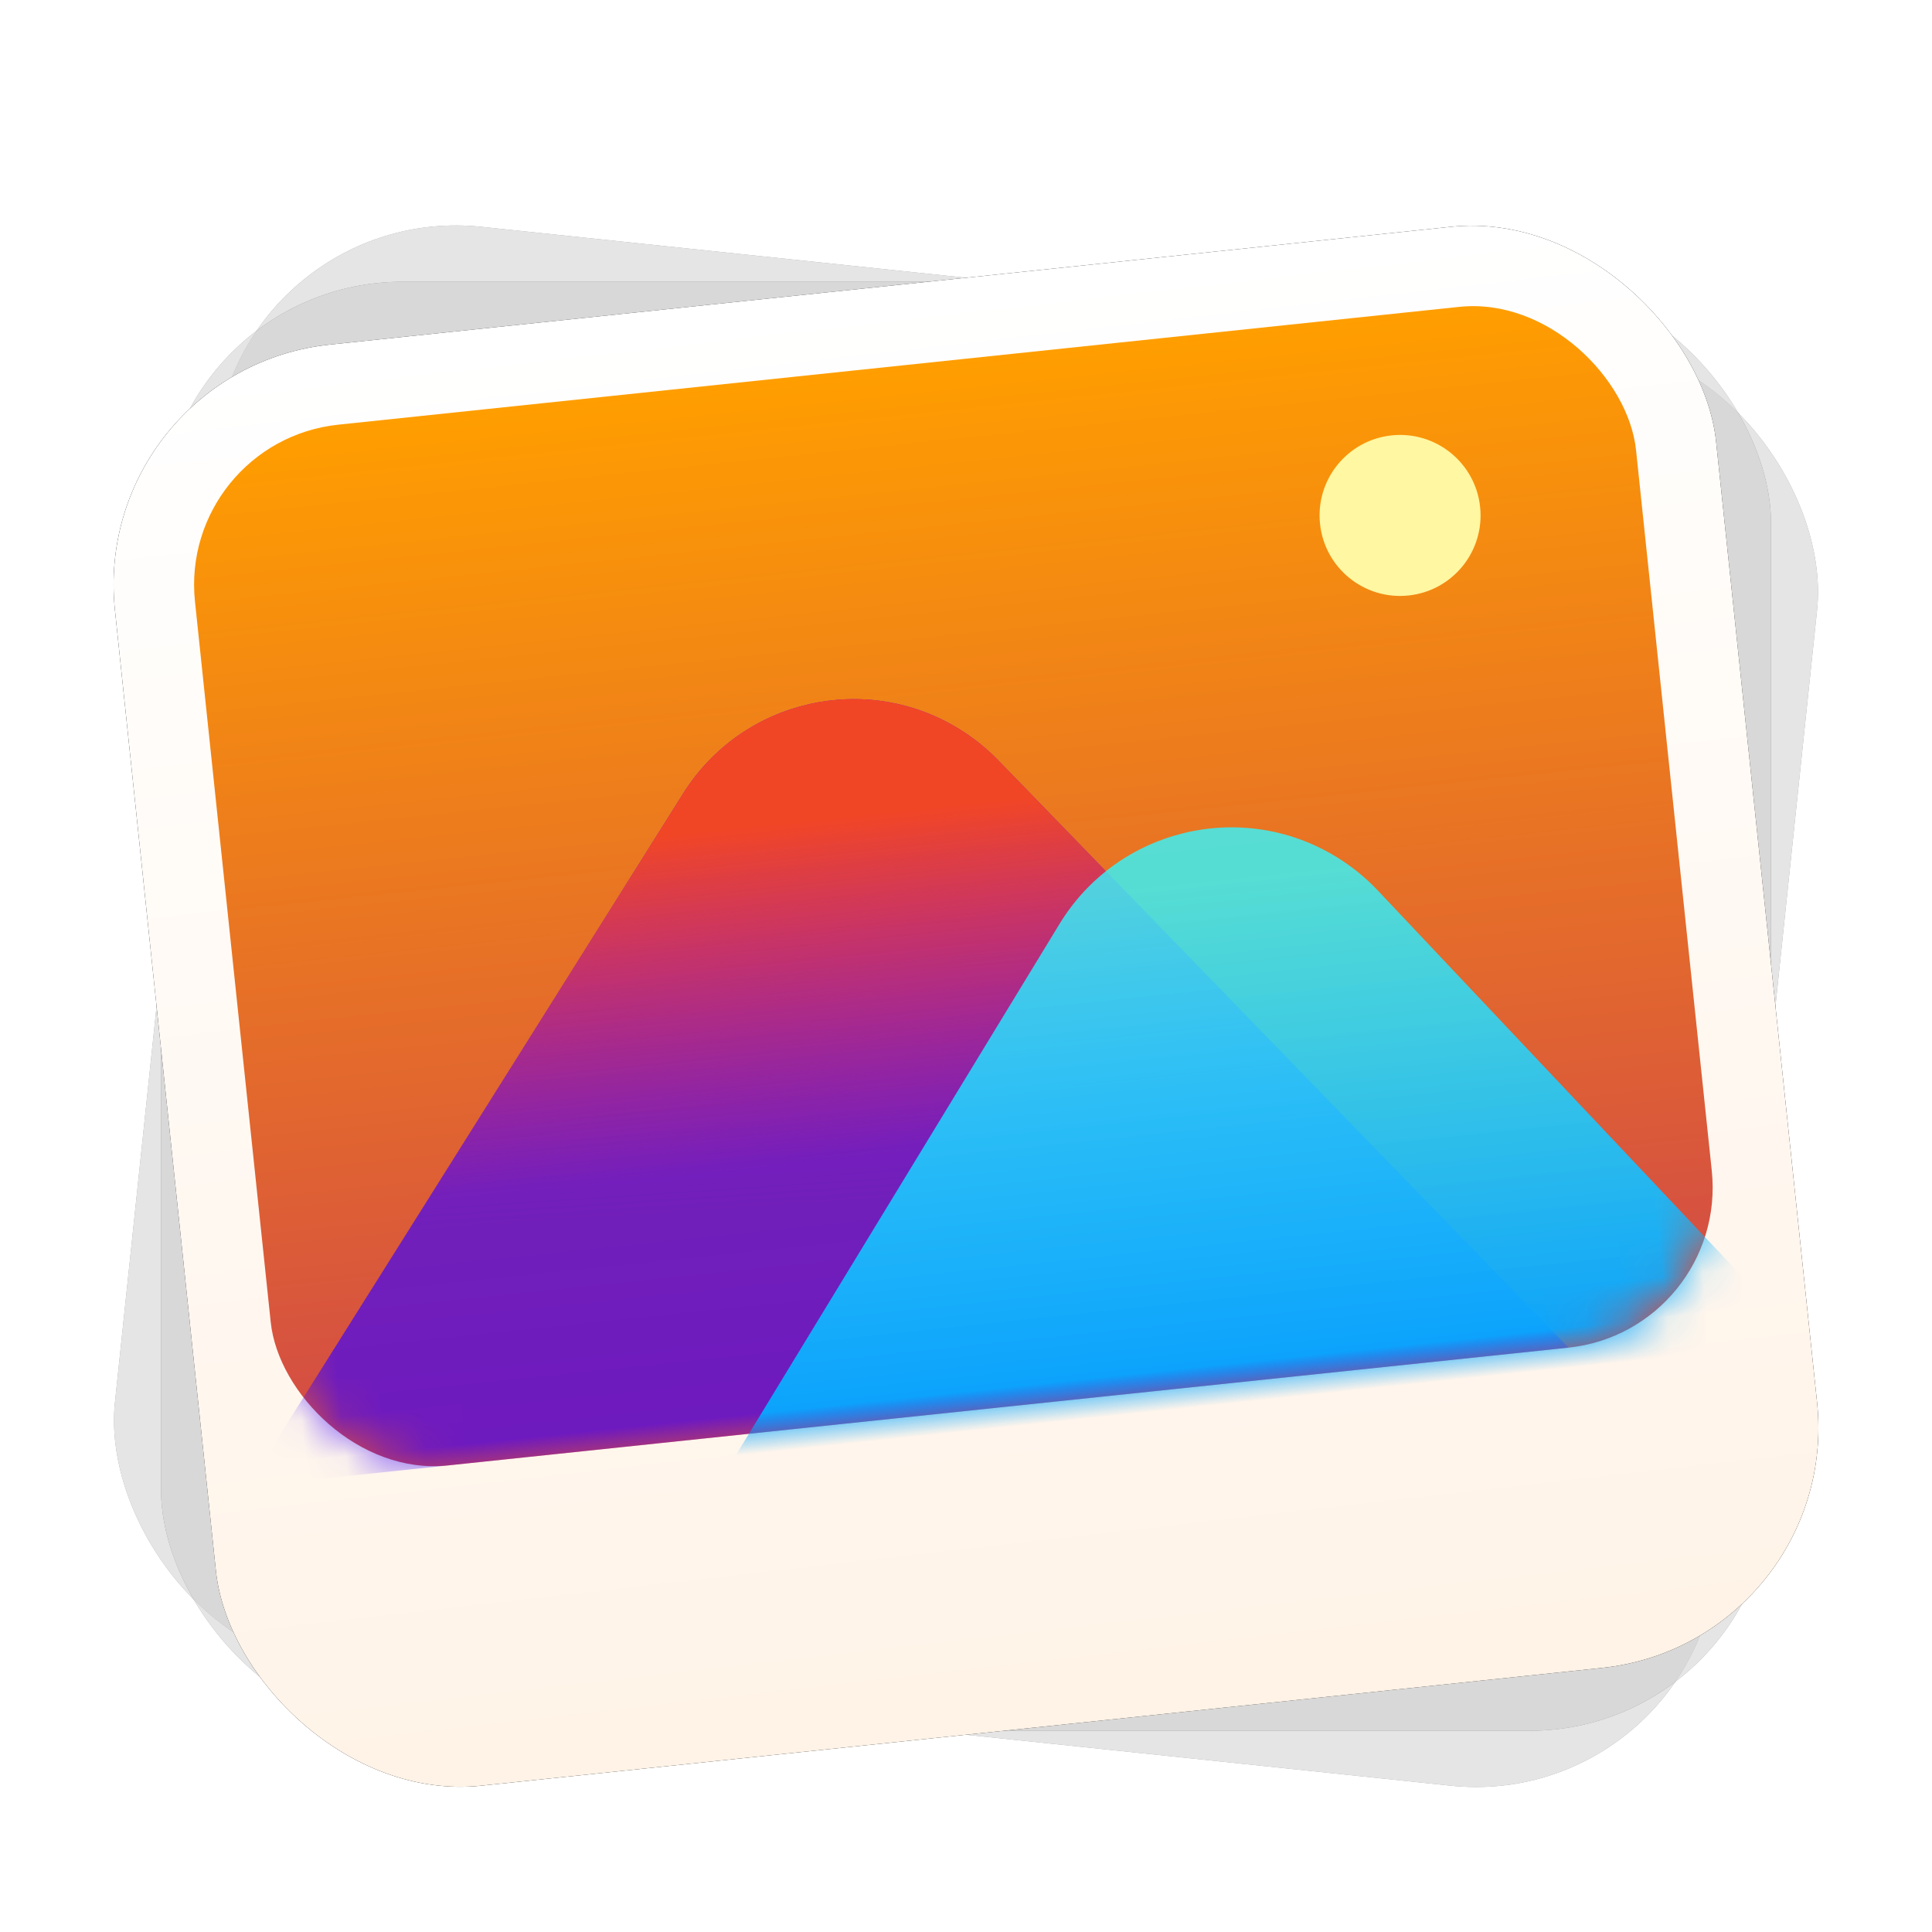 <?xml version="1.0" encoding="UTF-8"?>
<svg width="48px" height="48px" viewBox="0 0 48 48" version="1.1" xmlns="http://www.w3.org/2000/svg" xmlns:xlink="http://www.w3.org/1999/xlink">
    <title>apps/48/deepin-album</title>
    <defs>
        <filter x="-13.1%" y="-11.7%" width="126.2%" height="128.5%" filterUnits="objectBoundingBox" id="filter-1">
            <feOffset dx="0" dy="1" in="SourceAlpha" result="shadowOffsetOuter1"></feOffset>
            <feGaussianBlur stdDeviation="1" in="shadowOffsetOuter1" result="shadowBlurOuter1"></feGaussianBlur>
            <feColorMatrix values="0 0 0 0 0   0 0 0 0 0   0 0 0 0 0  0 0 0 0.2 0" type="matrix" in="shadowBlurOuter1" result="shadowMatrixOuter1"></feColorMatrix>
            <feMerge>
                <feMergeNode in="shadowMatrixOuter1"></feMergeNode>
                <feMergeNode in="SourceGraphic"></feMergeNode>
            </feMerge>
        </filter>
        <rect id="path-2" x="1.772" y="1.992" width="40" height="36" rx="6"></rect>
        <filter x="-7.5%" y="-8.3%" width="115.0%" height="116.7%" filterUnits="objectBoundingBox" id="filter-3">
            <feMorphology radius="0.5" operator="dilate" in="SourceAlpha" result="shadowSpreadOuter1"></feMorphology>
            <feOffset dx="0" dy="0" in="shadowSpreadOuter1" result="shadowOffsetOuter1"></feOffset>
            <feGaussianBlur stdDeviation="0.5" in="shadowOffsetOuter1" result="shadowBlurOuter1"></feGaussianBlur>
            <feComposite in="shadowBlurOuter1" in2="SourceAlpha" operator="out" result="shadowBlurOuter1"></feComposite>
            <feColorMatrix values="0 0 0 0 0   0 0 0 0 0   0 0 0 0 0  0 0 0 0.05 0" type="matrix" in="shadowBlurOuter1"></feColorMatrix>
        </filter>
        <rect id="path-4" x="1.772" y="1.992" width="40" height="36" rx="6"></rect>
        <filter x="-7.5%" y="-8.3%" width="115.0%" height="116.7%" filterUnits="objectBoundingBox" id="filter-5">
            <feMorphology radius="0.5" operator="dilate" in="SourceAlpha" result="shadowSpreadOuter1"></feMorphology>
            <feOffset dx="0" dy="0" in="shadowSpreadOuter1" result="shadowOffsetOuter1"></feOffset>
            <feGaussianBlur stdDeviation="0.5" in="shadowOffsetOuter1" result="shadowBlurOuter1"></feGaussianBlur>
            <feComposite in="shadowBlurOuter1" in2="SourceAlpha" operator="out" result="shadowBlurOuter1"></feComposite>
            <feColorMatrix values="0 0 0 0 0   0 0 0 0 0   0 0 0 0 0  0 0 0 0.05 0" type="matrix" in="shadowBlurOuter1"></feColorMatrix>
        </filter>
        <linearGradient x1="50%" y1="0%" x2="50%" y2="100%" id="linearGradient-6">
            <stop stop-color="#FFFFFF" offset="0%"></stop>
            <stop stop-color="#FFF3E7" offset="100%"></stop>
        </linearGradient>
        <rect id="path-7" x="0" y="0" width="40" height="36" rx="6"></rect>
        <filter x="-7.5%" y="-8.3%" width="115.0%" height="116.7%" filterUnits="objectBoundingBox" id="filter-8">
            <feMorphology radius="0.5" operator="dilate" in="SourceAlpha" result="shadowSpreadOuter1"></feMorphology>
            <feOffset dx="0" dy="0" in="shadowSpreadOuter1" result="shadowOffsetOuter1"></feOffset>
            <feGaussianBlur stdDeviation="0.5" in="shadowOffsetOuter1" result="shadowBlurOuter1"></feGaussianBlur>
            <feColorMatrix values="0 0 0 0 0   0 0 0 0 0   0 0 0 0 0  0 0 0 0.05 0" type="matrix" in="shadowBlurOuter1"></feColorMatrix>
        </filter>
        <linearGradient x1="50%" y1="100%" x2="50%" y2="0%" id="linearGradient-9">
            <stop stop-color="#D14848" offset="0%"></stop>
            <stop stop-color="#FF9E00" offset="100%"></stop>
        </linearGradient>
        <rect id="path-10" x="0" y="0" width="36" height="26" rx="4"></rect>
        <linearGradient x1="50%" y1="33.995%" x2="47.565%" y2="70.248%" id="linearGradient-12">
            <stop stop-color="#6E00F5" stop-opacity="0.8" offset="0%"></stop>
            <stop stop-color="#3900FF" stop-opacity="0.655" offset="100%"></stop>
        </linearGradient>
        <linearGradient x1="50%" y1="19.429%" x2="50%" y2="64.698%" id="linearGradient-13">
            <stop stop-color="#F14626" offset="0%"></stop>
            <stop stop-color="#DA3C49" stop-opacity="0" offset="100%"></stop>
        </linearGradient>
        <path d="M-1,26 L11.568,10.004 C13.274,7.832 16.418,7.455 18.589,9.161 C18.903,9.408 19.185,9.69 19.432,10.004 L32,26 L32,26 L-1,26 Z" id="path-14"></path>
        <linearGradient x1="50%" y1="11.914%" x2="50%" y2="100%" id="linearGradient-15">
            <stop stop-color="#32F8FF" stop-opacity="0.8" offset="0%"></stop>
            <stop stop-color="#0097FF" offset="100%"></stop>
        </linearGradient>
    </defs>
    <g id="apps/48/deepin-album" stroke="none" stroke-width="1" fill="none" fill-rule="evenodd">
        <g id="Group" filter="url(#filter-1)" transform="translate(2.228, 4.008)">
            <g id="Rectangle-245" opacity="0.5" transform="translate(21.772, 19.992) rotate(6) translate(-21.772, -19.992)">
                <use fill="black" fill-opacity="1" filter="url(#filter-3)" xlink:href="#path-2"></use>
                <use fill-opacity="0.8" fill="#FFFFFF" fill-rule="evenodd" xlink:href="#path-2"></use>
            </g>
            <g id="Rectangle-245" opacity="0.5">
                <use fill="black" fill-opacity="1" filter="url(#filter-5)" xlink:href="#path-4"></use>
                <use fill-opacity="0.8" fill="#FFFFFF" fill-rule="evenodd" xlink:href="#path-4"></use>
            </g>
            <g id="Group-2" transform="translate(21.772, 19.992) rotate(-6) translate(-21.772, -19.992)translate(1.772, 1.992)">
                <g id="Rectangle-245">
                    <use fill="black" fill-opacity="1" filter="url(#filter-8)" xlink:href="#path-7"></use>
                    <use fill="url(#linearGradient-6)" fill-rule="evenodd" xlink:href="#path-7"></use>
                </g>
                <g id="Group-3" transform="translate(2, 2)">
                    <mask id="mask-11" fill="white">
                        <use xlink:href="#path-10"></use>
                    </mask>
                    <use id="Mask" fill="url(#linearGradient-9)" xlink:href="#path-10"></use>
                    <circle id="Oval" fill="#FFF7A1" mask="url(#mask-11)" cx="30" cy="5" r="2"></circle>
                    <g id="Path-1389" mask="url(#mask-11)">
                        <use fill="url(#linearGradient-12)" xlink:href="#path-14"></use>
                        <use fill="url(#linearGradient-13)" xlink:href="#path-14"></use>
                    </g>
                    <path d="M10,28 L20.525,14.208 C22.201,12.013 25.338,11.592 27.533,13.267 C27.888,13.537 28.204,13.854 28.475,14.208 L39,28 L39,28 L10,28 Z" id="Path-1389" fill="url(#linearGradient-15)" style="mix-blend-mode: soft-light;" mask="url(#mask-11)"></path>
                </g>
            </g>
        </g>
        <g id="Guide/48" transform="translate(1.5, 1.5)"></g>
    </g>
</svg>